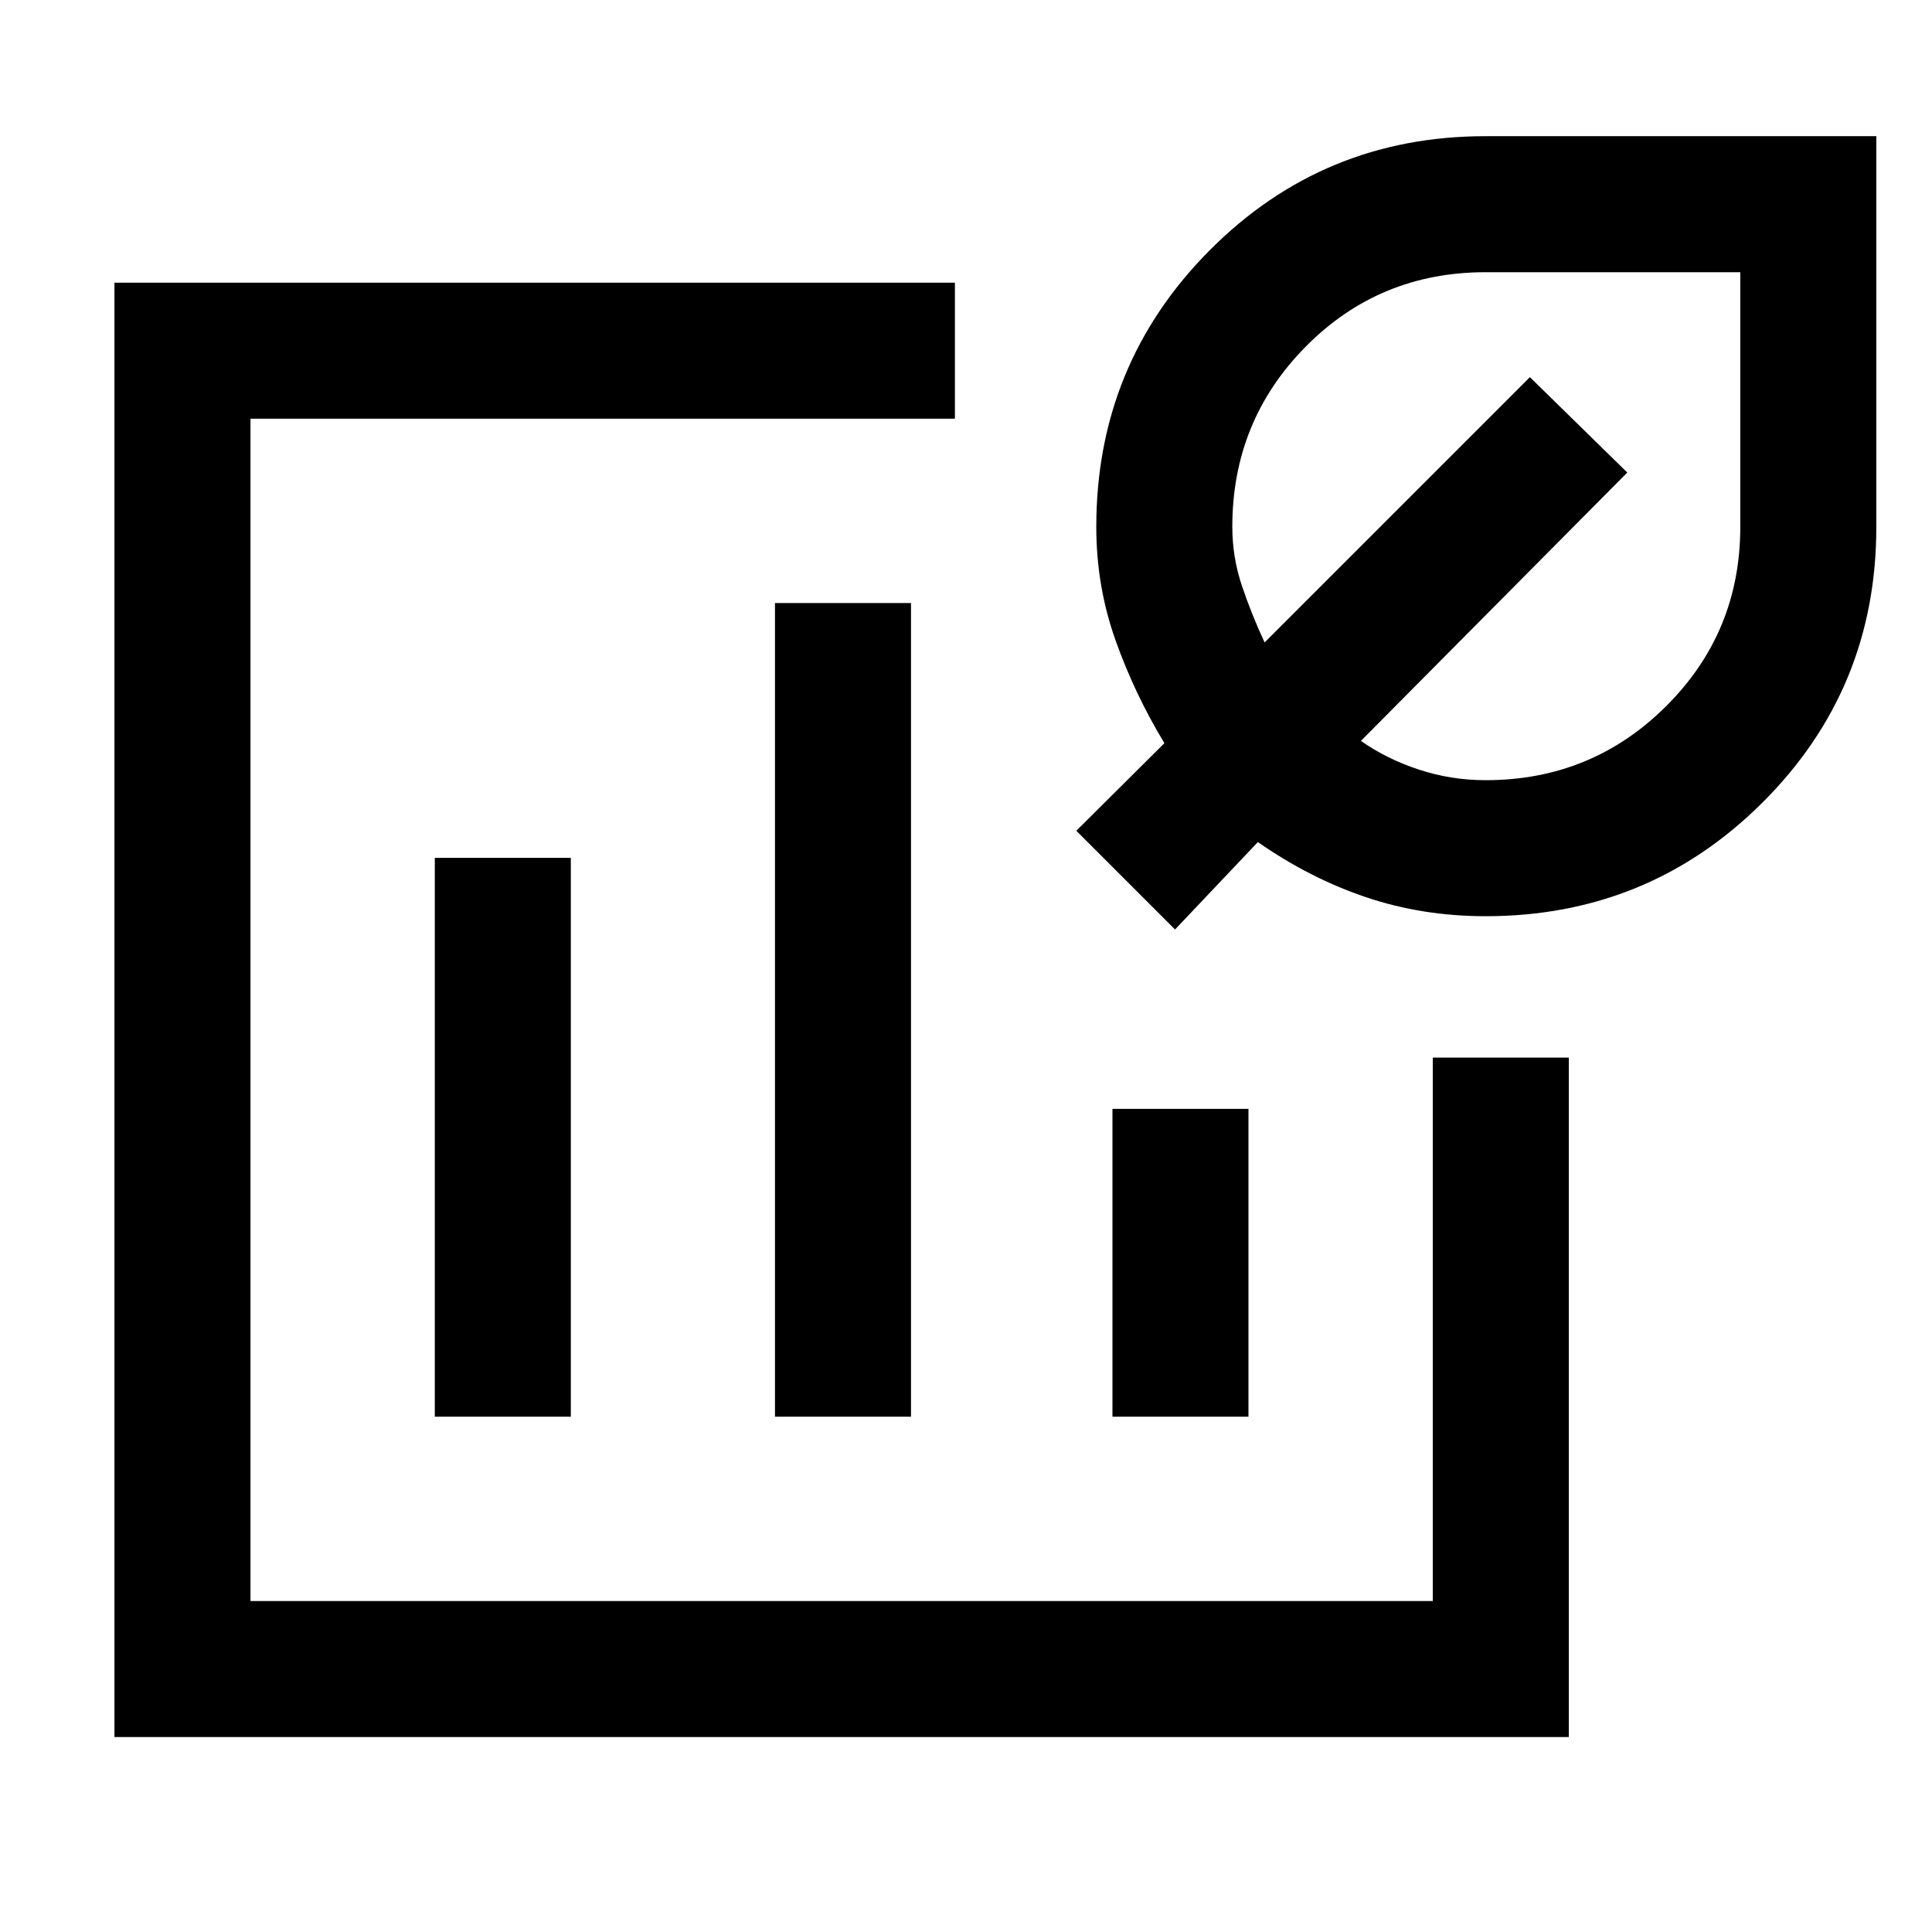 <svg xmlns="http://www.w3.org/2000/svg" height="40" viewBox="0 -960 960 960" width="40"><path d="M418.2-458.2ZM56.87-96.87v-722.67h417.62v67.59H124.46v587.49h587.49v-270.03h67.59v337.62H56.87Zm159.18-159.18h67.59v-277.69h-67.59v277.69Zm169.03 0h67.59v-404.31h-67.59v404.31Zm167.69 0h67.59v-152.97h-67.59v152.97ZM738.2-504.74q-31.4 0-59.42-9.44-28.01-9.44-53.75-27.41l-41.16 43.44-49.05-49.05 43.77-43.53q-14.72-24.24-24.28-51.1-9.57-26.86-9.57-56.37 0-80.83 56.39-137.48 56.38-56.65 136.98-56.65h194.22v194.22q0 80.6-56.65 136.98-56.65 56.39-137.48 56.39Zm0-67.59q52.73 0 89.64-36.72 36.9-36.71 36.9-89.15v-126.54H738.17q-52.75 0-89.29 36.9-36.55 36.91-36.55 89.64 0 15.14 4.81 29.4 4.81 14.26 11.24 28.03L760.2-772.59l48.39 47.39-132.36 133.35q12.87 9.03 28.85 14.27 15.98 5.25 33.12 5.25Zm-9.87-120.39Z"/></svg>